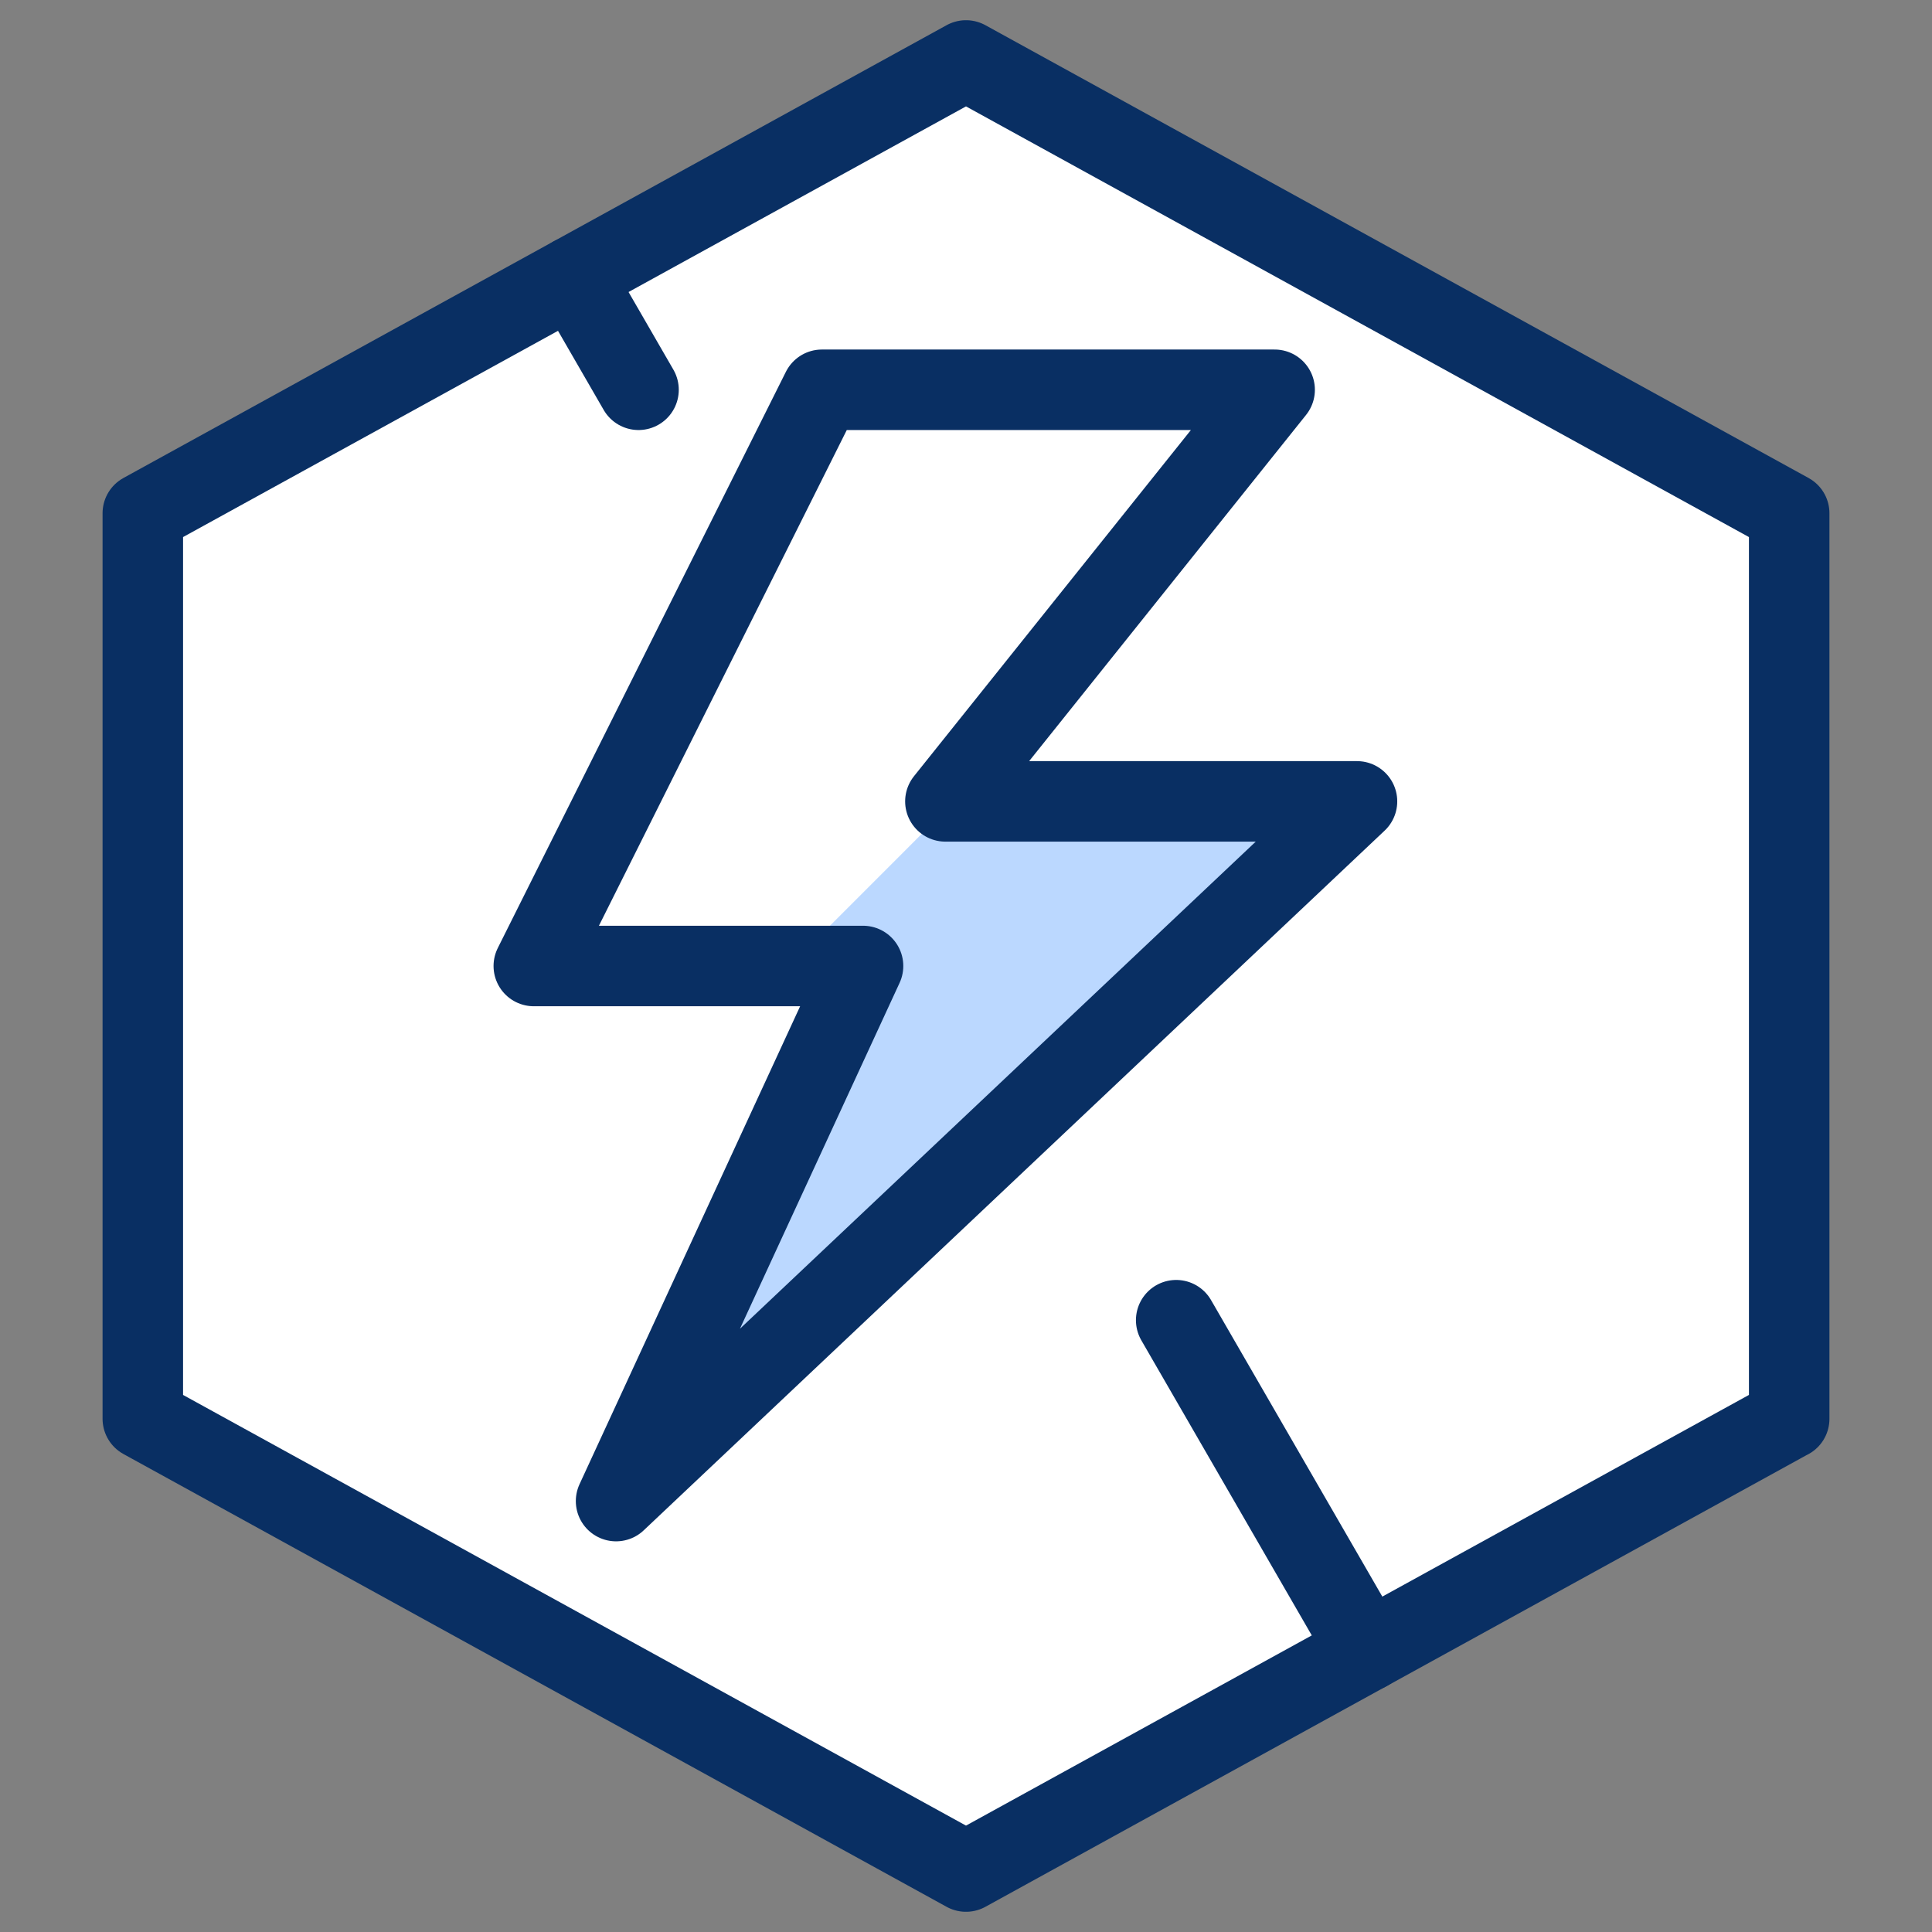 <svg xmlns="http://www.w3.org/2000/svg" fill="none" viewBox="0 0 24 24" id="Camera-Flash-Off--Streamline-Cyber">
  <rect x="0" y="0" width="24" height="24" fill="#808080" stroke="none"/>
  <desc>
    Camera Flash Off Streamline Icon: https://streamlinehq.com
  </desc>
  <path fill="#ffffff" d="M22.226 17.624 12 23.249 1.774 17.624V6.376L12 0.751 22.226 6.376v11.249Z" stroke-width="1"></path>
  <path fill="#bbd8ff" d="M16.857 9.955h-5.003L9.81 12h0.912l-3.068 6.647 9.204 -8.692Z" stroke-width="1"></path>
  <path stroke="#092f63" stroke-linejoin="round" d="M16.857 9.955h-5.113l4.09 -5.113h-5.624L6.631 12h4.09l-3.068 6.647 9.204 -8.692Z" stroke-width="1"></path>
  <path stroke="#092f63" stroke-linejoin="round" d="M22.226 17.624 12 23.249 1.774 17.624V6.376L12 0.751 22.226 6.376v11.249Z" stroke-width="1"></path>
  <path stroke="#092f63" stroke-linecap="round" stroke-linejoin="round" d="m14.611 16.4 2.373 4.108" stroke-width="1"></path>
  <path stroke="#092f63" stroke-linecap="round" stroke-linejoin="round" d="m7.12 3.436 0.812 1.406" stroke-width="1"></path>
</svg>